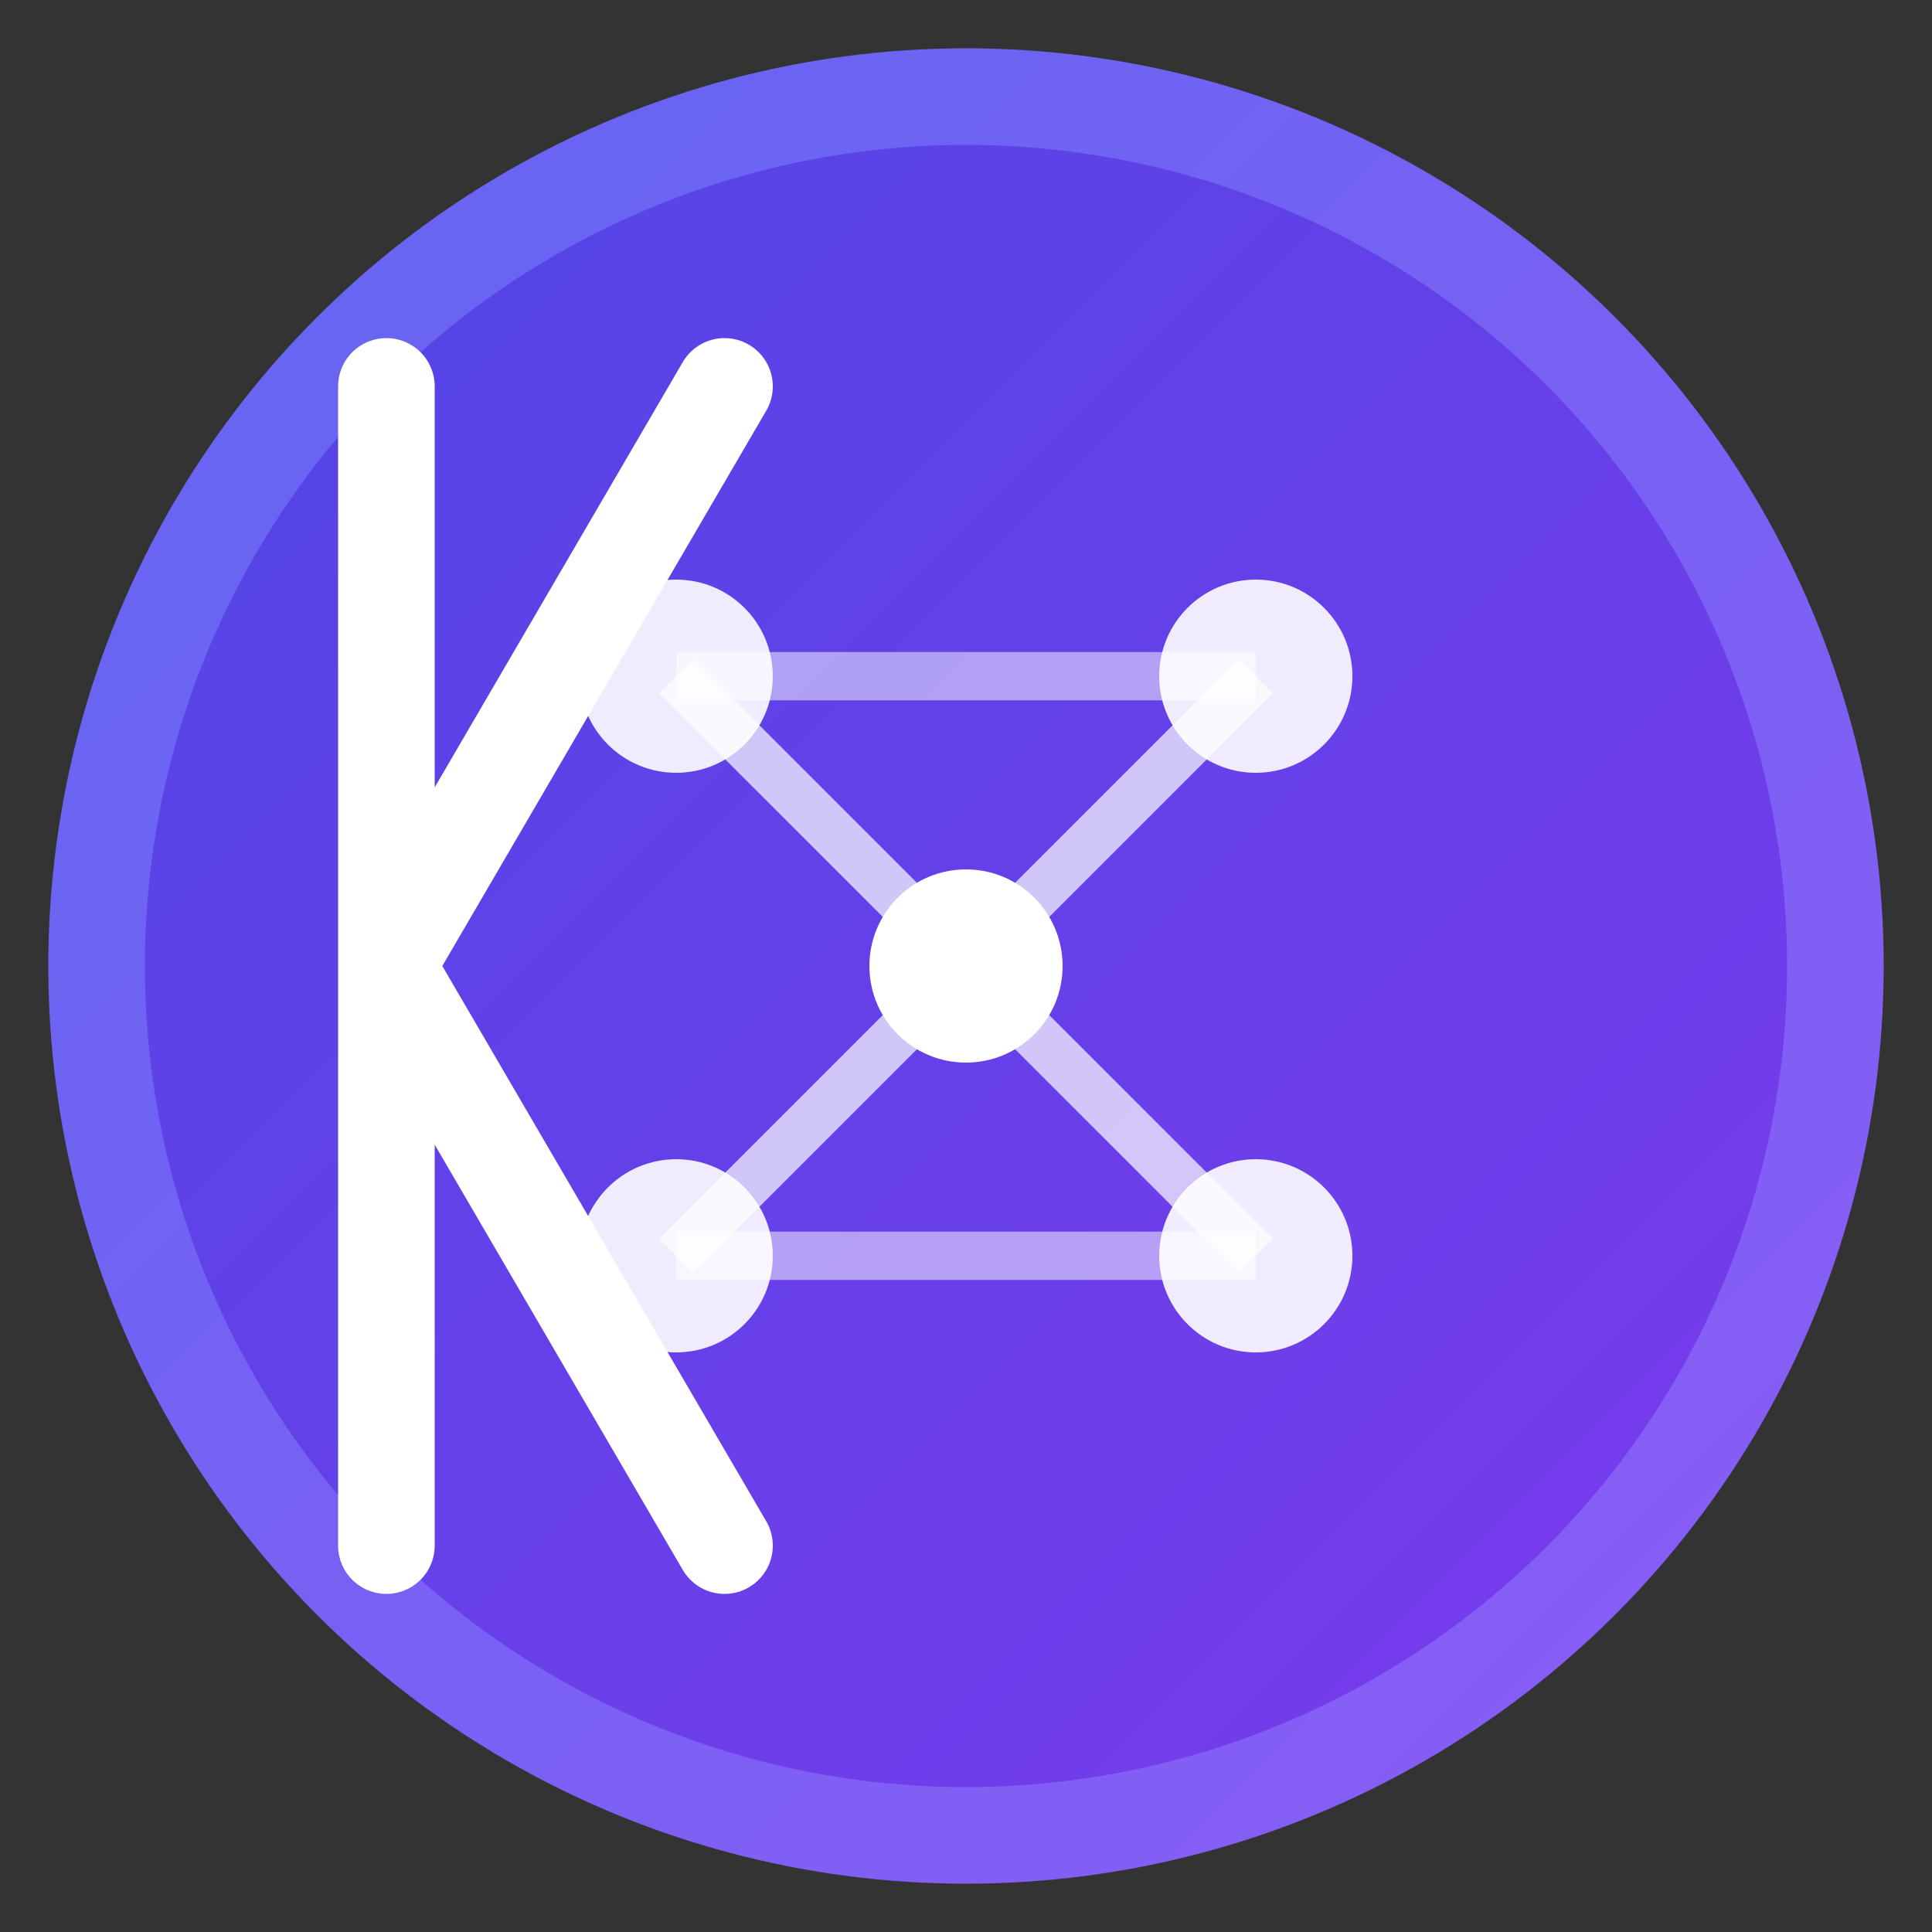 <svg width="40" height="40" viewBox="0 0 40 40" fill="none" xmlns="http://www.w3.org/2000/svg">
  <rect x="0" y="0" width="40" height="40" fill="#333333" stroke="none"/>
  <!-- Modern AI-inspired logo design -->
  <circle cx="20" cy="20" r="18" fill="url(#gradient1)" stroke="url(#gradient2)" stroke-width="2"/>
  
  <!-- Neural network pattern -->
  <circle cx="14" cy="14" r="2" fill="white" opacity="0.9"/>
  <circle cx="26" cy="14" r="2" fill="white" opacity="0.9"/>
  <circle cx="20" cy="20" r="2" fill="white"/>
  <circle cx="14" cy="26" r="2" fill="white" opacity="0.9"/>
  <circle cx="26" cy="26" r="2" fill="white" opacity="0.9"/>
  
  <!-- Connecting lines -->
  <line x1="14" y1="14" x2="20" y2="20" stroke="white" stroke-width="1" opacity="0.7"/>
  <line x1="26" y1="14" x2="20" y2="20" stroke="white" stroke-width="1" opacity="0.7"/>
  <line x1="20" y1="20" x2="14" y2="26" stroke="white" stroke-width="1" opacity="0.7"/>
  <line x1="20" y1="20" x2="26" y2="26" stroke="white" stroke-width="1" opacity="0.7"/>
  <line x1="14" y1="14" x2="26" y2="14" stroke="white" stroke-width="1" opacity="0.5"/>
  <line x1="14" y1="26" x2="26" y2="26" stroke="white" stroke-width="1" opacity="0.5"/>
  
  <!-- Letter K shape -->
  <path d="M8 8 L8 32 M8 20 L15 8 M8 20 L15 32" stroke="white" stroke-width="2" stroke-linecap="round"/>
  
  <defs>
    <linearGradient id="gradient1" x1="0%" y1="0%" x2="100%" y2="100%">
      <stop offset="0%" stop-color="#4F46E5"/>
      <stop offset="100%" stop-color="#7C3AED"/>
    </linearGradient>
    <linearGradient id="gradient2" x1="0%" y1="0%" x2="100%" y2="100%">
      <stop offset="0%" stop-color="#6366F1"/>
      <stop offset="100%" stop-color="#8B5CF6"/>
    </linearGradient>
  </defs>
</svg>